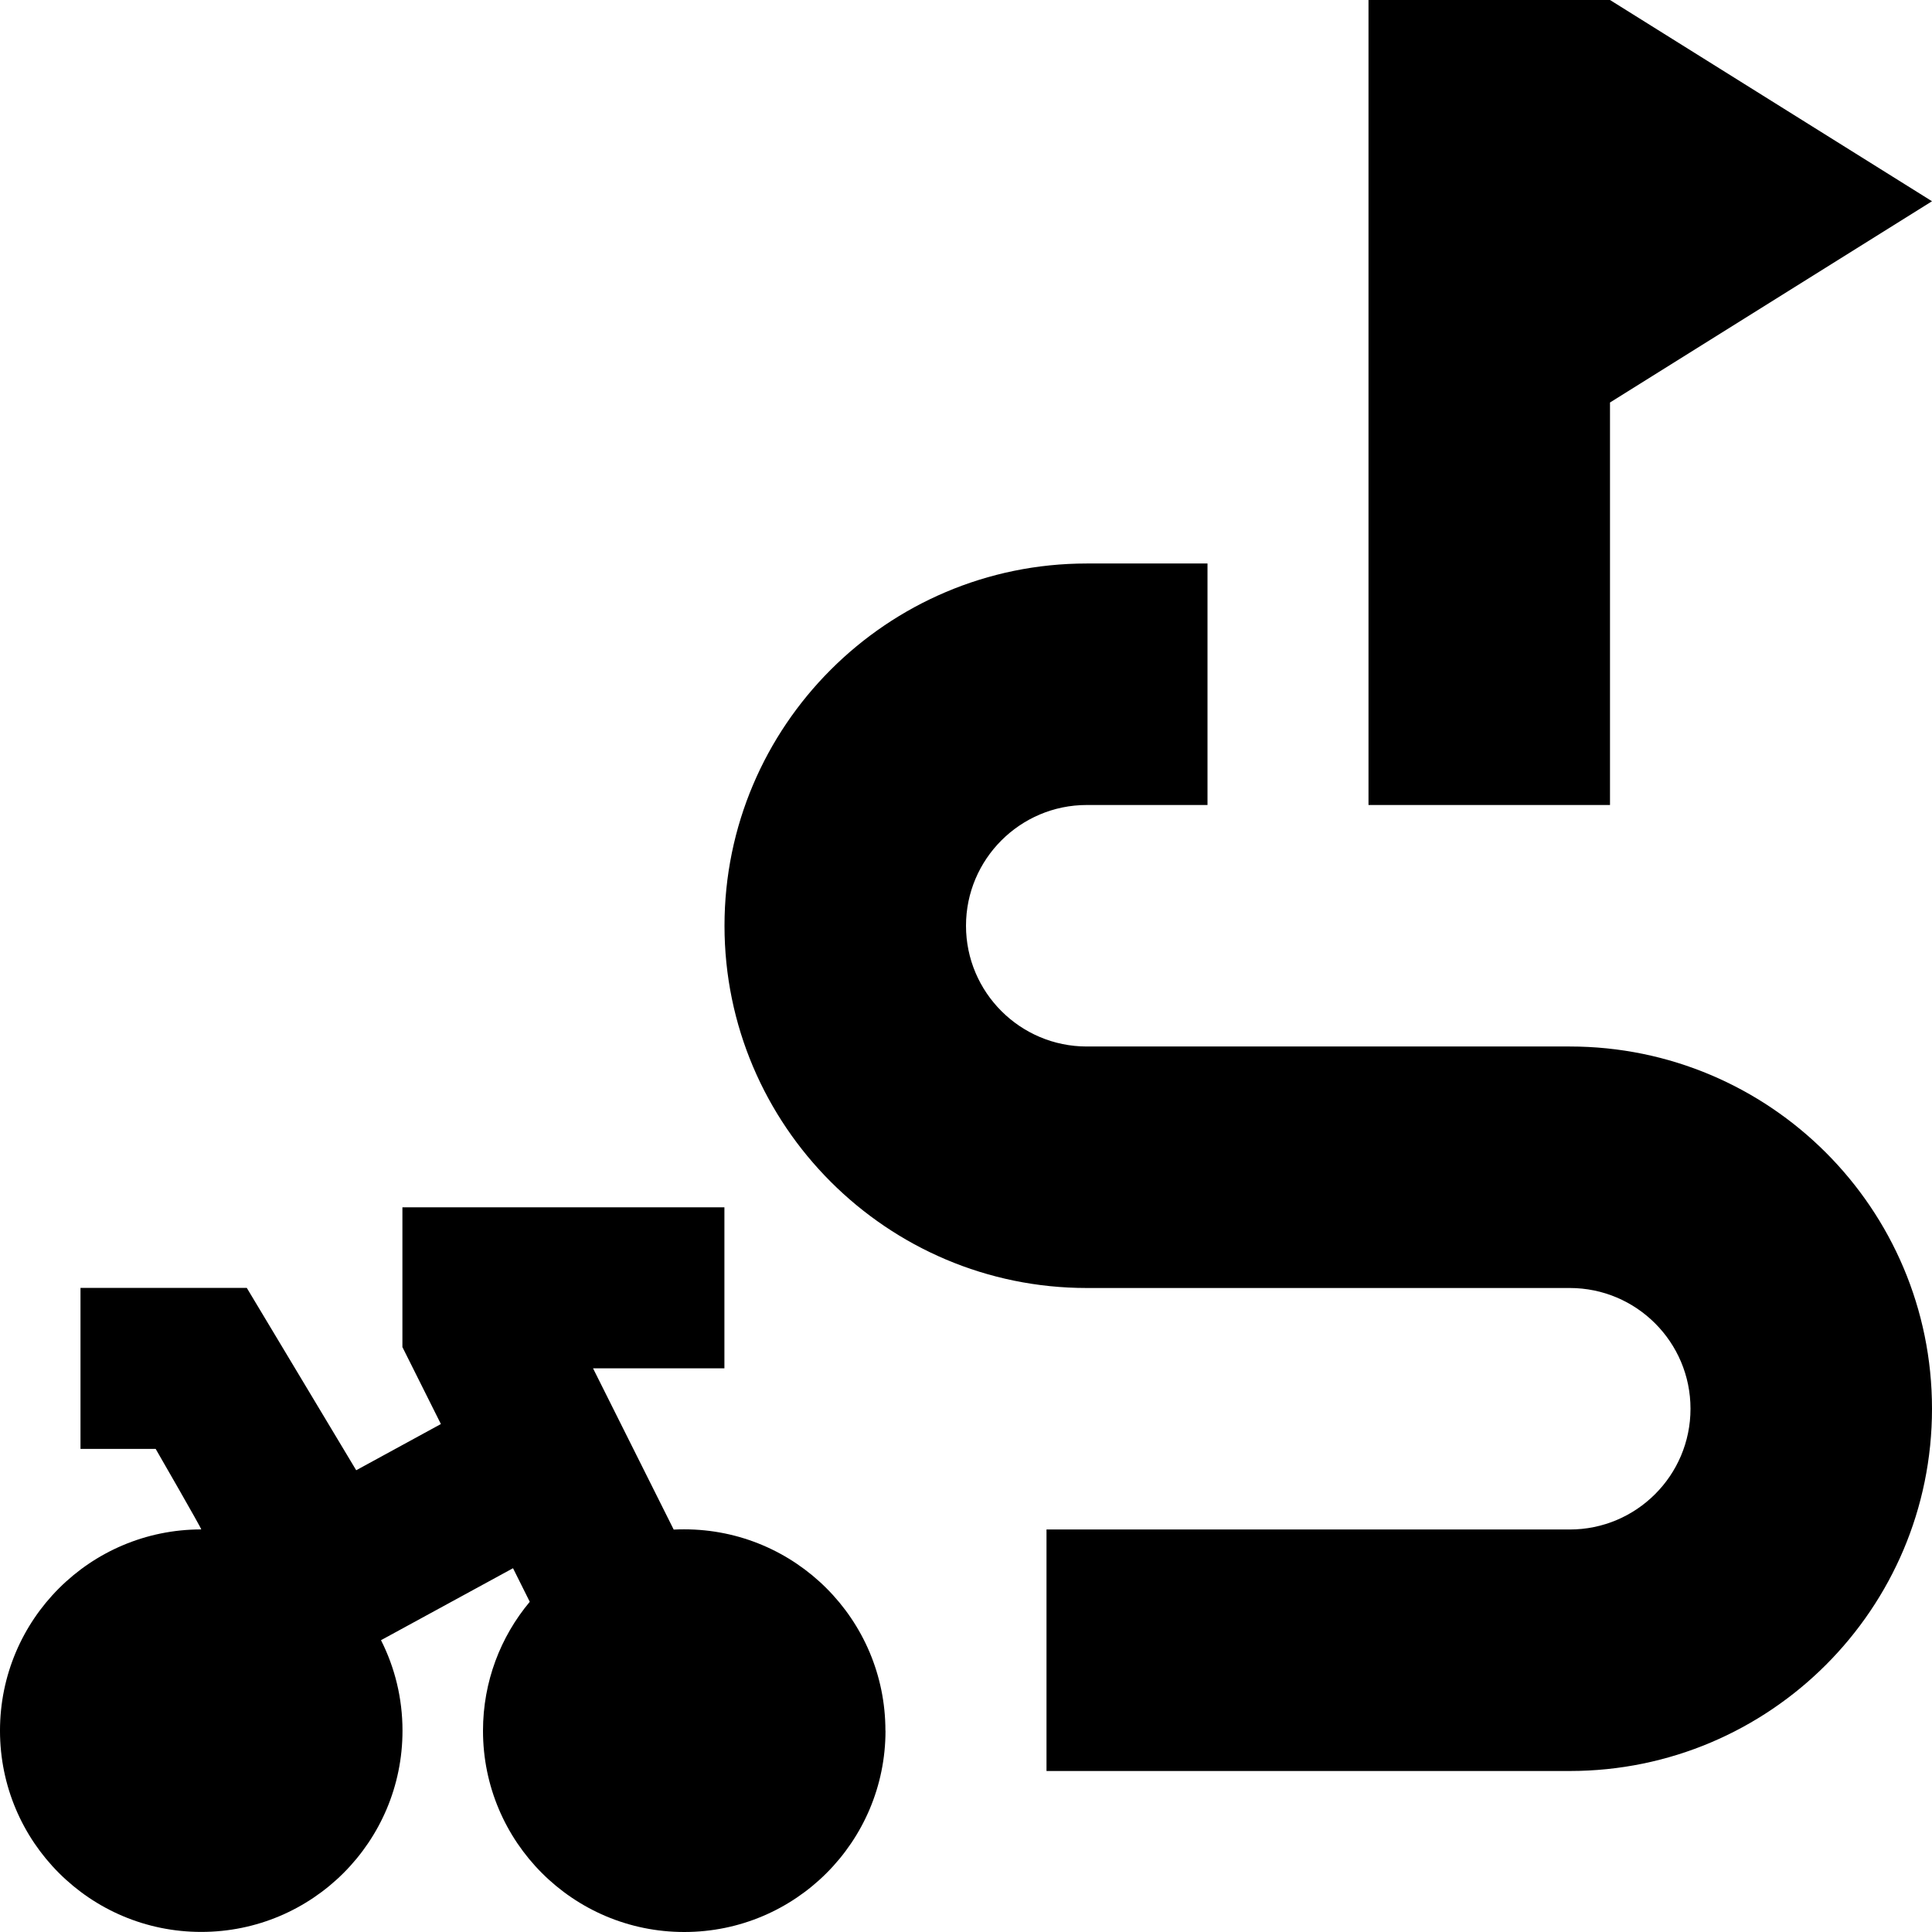 <?xml version="1.0" encoding="UTF-8"?>
<svg xmlns="http://www.w3.org/2000/svg" id="Layer_1" data-name="Layer 1" viewBox="0 0 24 24">
  <path d="m11,21.5c0,1.381-1.119,2.5-2.5,2.5s-2.5-1.119-2.5-2.5c0-.61.218-1.168.581-1.602l-.208-.417-1.64.894c.171.338.267.72.267,1.124,0,1.381-1.119,2.5-2.5,2.5s-2.5-1.119-2.5-2.5,1.119-2.5,2.5-2.5c.011,0-.566-1-.566-1h-.934v-2h2.066l1.359,2.265,1.052-.574-.478-.956v-1.736h4v2h-1.632l1.002,2.003c.043-.002.087-.003.13-.003,1.381,0,2.5,1.119,2.5,2.5ZM20,5l4-2.5-4-2.5h-3v10h3v-5Zm-.5,8h-6c-.827,0-1.5-.673-1.5-1.5s.673-1.5,1.5-1.5h1.5v-3h-1.5c-2.481,0-4.5,2.019-4.5,4.5s2.019,4.5,4.5,4.5h6c.828,0,1.5.672,1.5,1.5s-.672,1.5-1.5,1.5h-6.5v3h6.5c2.485,0,4.5-2.015,4.5-4.5s-2.015-4.5-4.5-4.5Z"/>
</svg>
